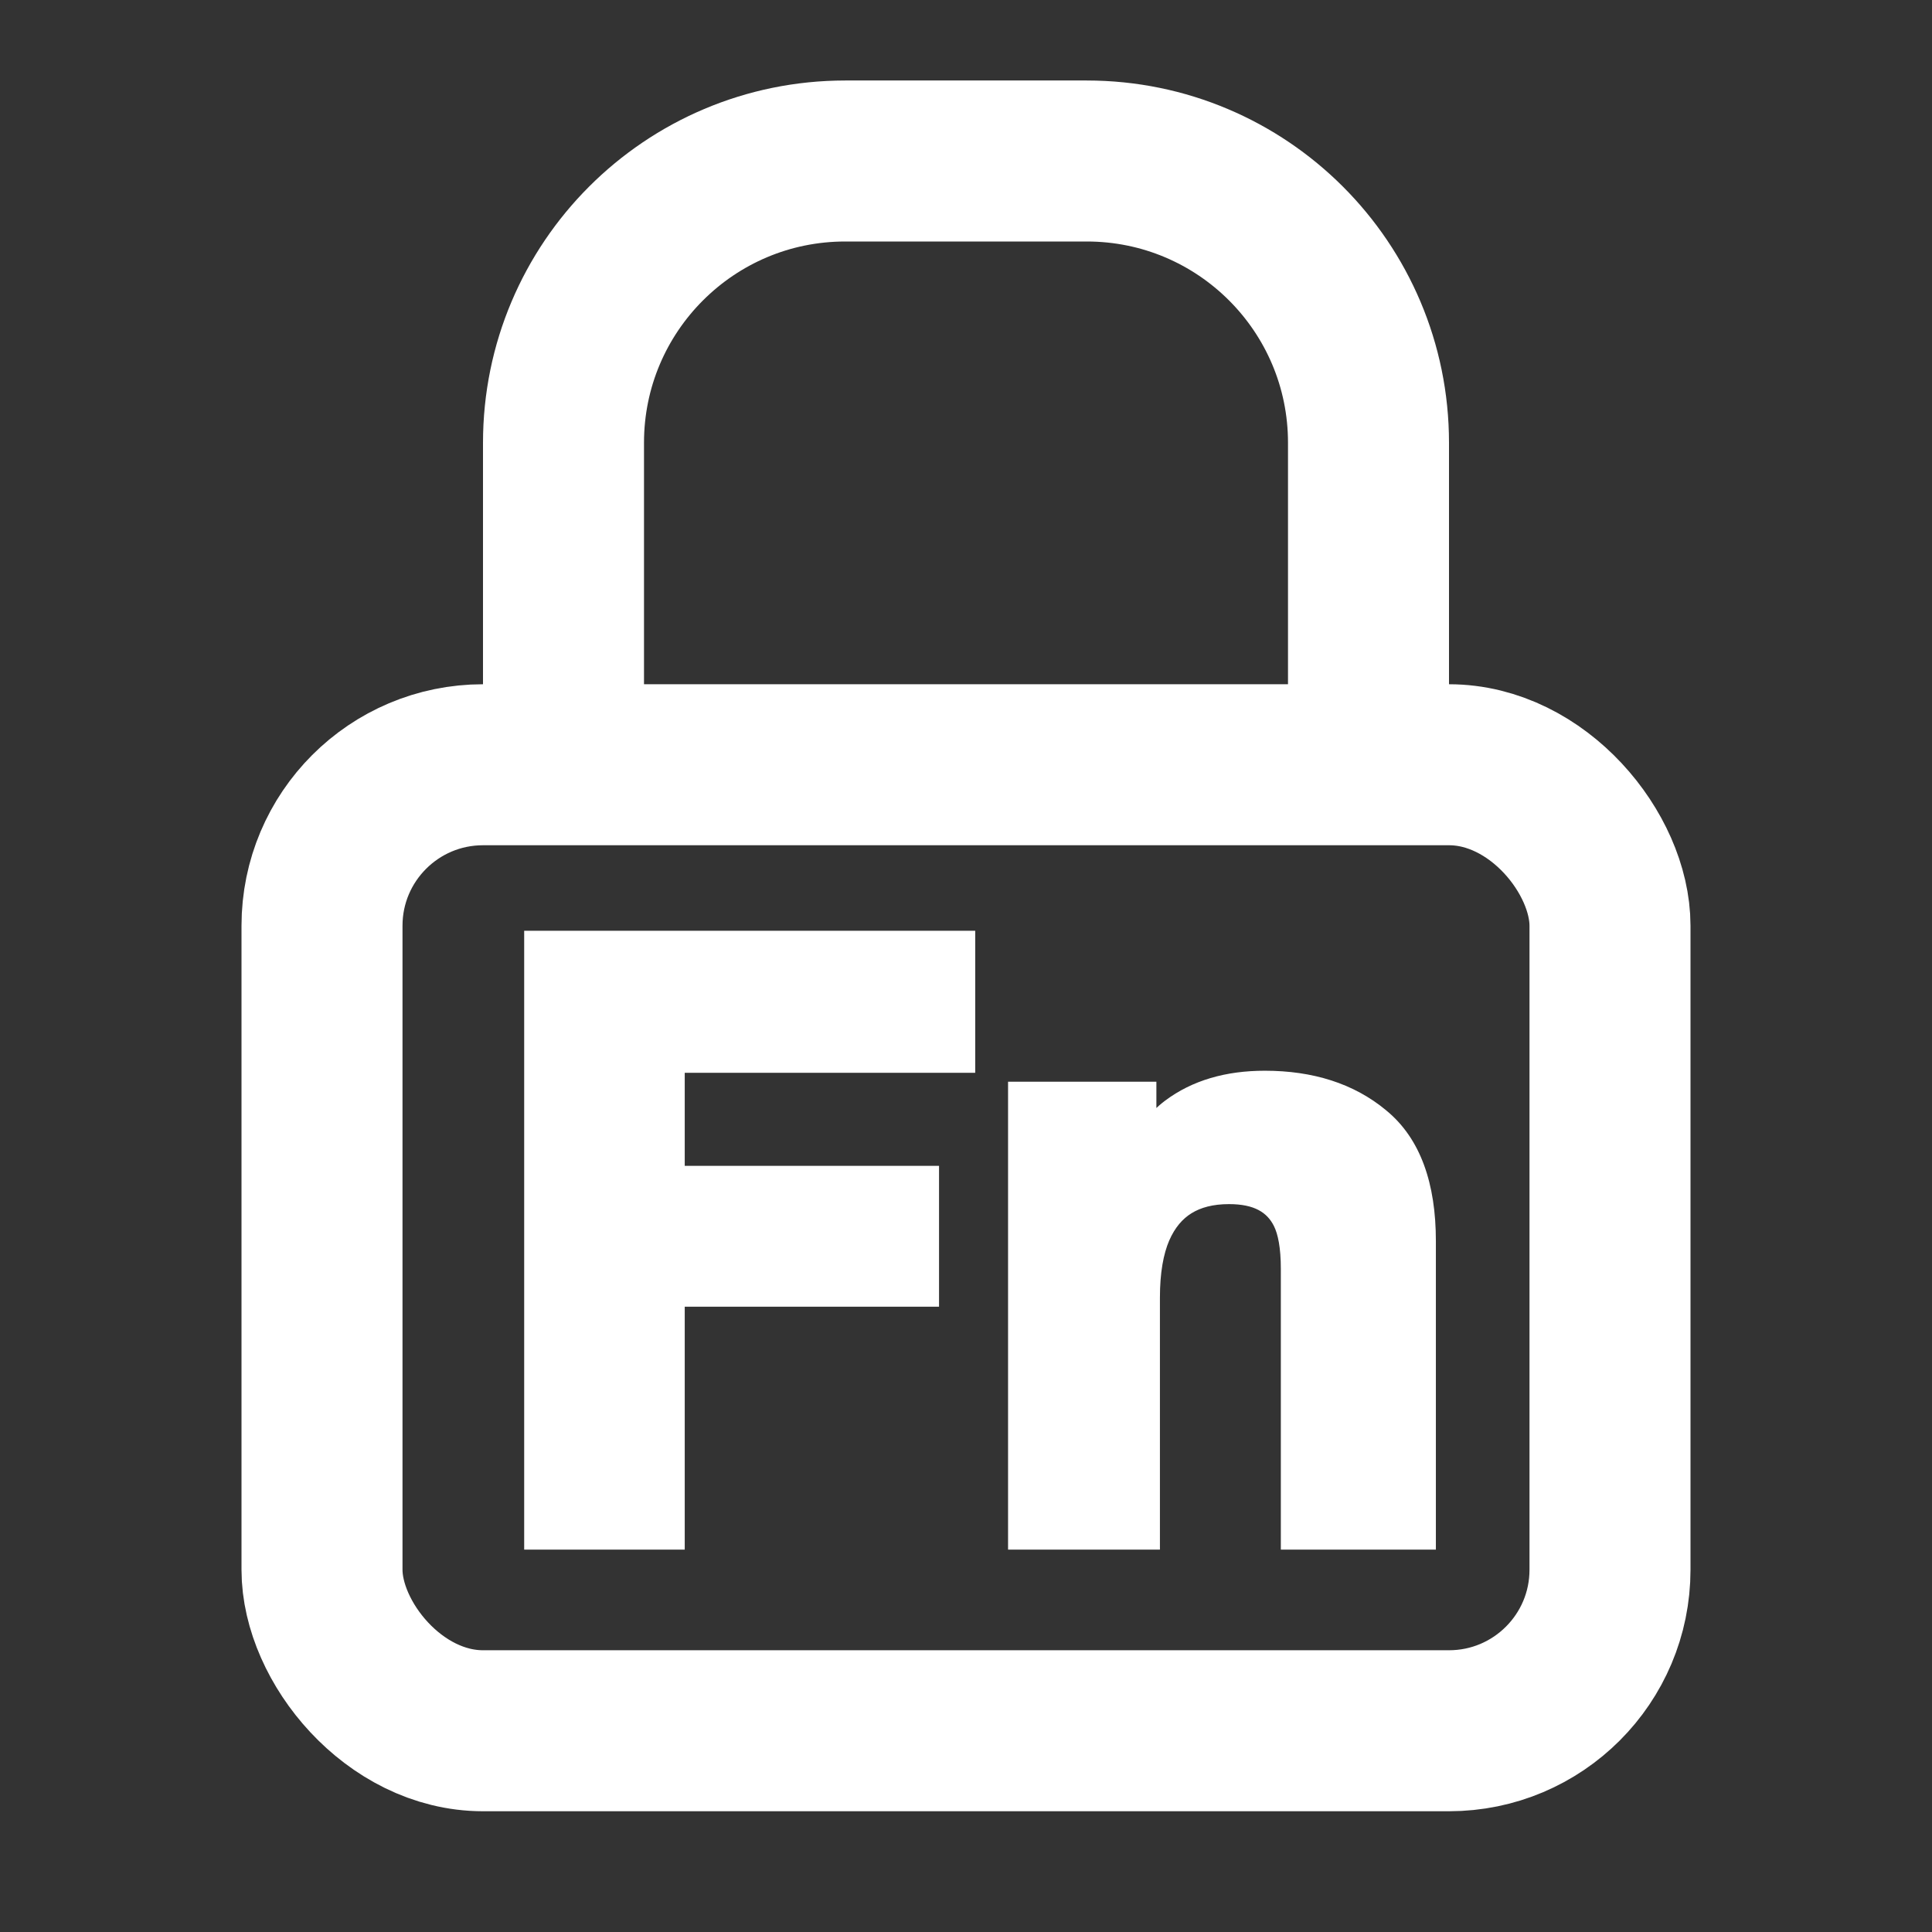 <svg width="48" height="48" viewBox="0 0 48 48" fill="none" xmlns="http://www.w3.org/2000/svg">
<rect x="0" y="0" width="48" height="48" fill="#333333" stroke="none"/>
<rect x="8" y="19" width="32" height="24" rx="4" stroke="white" stroke-width="4"/>
<path d="M34 18V11C34 7.134 30.866 4 27 4H21C17.134 4 14 7.134 14 11V18" stroke="white" stroke-width="4"/>
<path d="M13.523 23.625H23.729V26.154H16.512V29.465H22.83V31.965H16.512V38H13.523V23.625ZM31.424 27.102C32.524 27.102 33.422 27.391 34.119 27.971C34.822 28.544 35.174 29.497 35.174 30.832V38H32.322V31.525C32.322 30.965 32.247 30.536 32.098 30.236C31.824 29.689 31.303 29.416 30.535 29.416C29.591 29.416 28.943 29.816 28.592 30.617C28.41 31.04 28.318 31.581 28.318 32.238V38H25.545V27.375H28.23V28.928C28.588 28.381 28.927 27.987 29.246 27.746C29.819 27.316 30.545 27.102 31.424 27.102Z" fill="white"/>
<path d="M13.523 23.625V23.125H13.023V23.625H13.523ZM23.729 23.625H24.229V23.125H23.729V23.625ZM23.729 26.154V26.654H24.229V26.154H23.729ZM16.512 26.154V25.654H16.012V26.154H16.512ZM16.512 29.465H16.012V29.965H16.512V29.465ZM22.83 29.465H23.33V28.965H22.83V29.465ZM22.83 31.965V32.465H23.33V31.965H22.83ZM16.512 31.965V31.465H16.012V31.965H16.512ZM16.512 38V38.5H17.012V38H16.512ZM13.523 38H13.023V38.5H13.523V38ZM13.523 24.125H23.729V23.125H13.523V24.125ZM23.229 23.625V26.154H24.229V23.625H23.229ZM23.729 25.654H16.512V26.654H23.729V25.654ZM16.012 26.154V29.465H17.012V26.154H16.012ZM16.512 29.965H22.83V28.965H16.512V29.965ZM22.33 29.465V31.965H23.33V29.465H22.33ZM22.83 31.465H16.512V32.465H22.83V31.465ZM16.012 31.965V38H17.012V31.965H16.012ZM16.512 37.5H13.523V38.5H16.512V37.5ZM14.023 38V23.625H13.023V38H14.023ZM34.119 27.971L33.799 28.355L33.803 28.358L34.119 27.971ZM35.174 38V38.5H35.674V38H35.174ZM32.322 38H31.822V38.5H32.322V38ZM32.098 30.236L31.65 30.46L32.098 30.236ZM28.592 30.617L28.134 30.416L28.133 30.419L28.592 30.617ZM28.318 38V38.5H28.818V38H28.318ZM25.545 38H25.045V38.5H25.545V38ZM25.545 27.375V26.875H25.045V27.375H25.545ZM28.23 27.375H28.73V26.875H28.23V27.375ZM28.23 28.928H27.73V30.604L28.649 29.202L28.23 28.928ZM29.246 27.746L28.946 27.346L28.945 27.347L29.246 27.746ZM31.424 27.602C32.433 27.602 33.211 27.866 33.799 28.355L34.439 27.586C33.634 26.917 32.615 26.602 31.424 26.602V27.602ZM33.803 28.358C34.343 28.798 34.674 29.575 34.674 30.832H35.674C35.674 29.42 35.301 28.289 34.435 27.583L33.803 28.358ZM34.674 30.832V38H35.674V30.832H34.674ZM35.174 37.5H32.322V38.5H35.174V37.5ZM32.822 38V31.525H31.822V38H32.822ZM32.822 31.525C32.822 30.934 32.745 30.413 32.545 30.013L31.65 30.46C31.75 30.658 31.822 30.997 31.822 31.525H32.822ZM32.545 30.013C32.164 29.25 31.435 28.916 30.535 28.916V29.916C31.172 29.916 31.485 30.129 31.65 30.46L32.545 30.013ZM30.535 28.916C29.992 28.916 29.498 29.032 29.078 29.291C28.656 29.552 28.344 29.937 28.134 30.416L29.05 30.818C29.191 30.496 29.379 30.281 29.604 30.142C29.832 30.001 30.134 29.916 30.535 29.916V28.916ZM28.133 30.419C27.915 30.926 27.818 31.54 27.818 32.238H28.818C28.818 31.622 28.904 31.155 29.051 30.815L28.133 30.419ZM27.818 32.238V38H28.818V32.238H27.818ZM28.318 37.5H25.545V38.5H28.318V37.5ZM26.045 38V27.375H25.045V38H26.045ZM25.545 27.875H28.23V26.875H25.545V27.875ZM27.73 27.375V28.928H28.73V27.375H27.73ZM28.649 29.202C28.993 28.676 29.294 28.336 29.547 28.145L28.945 27.347C28.56 27.638 28.184 28.085 27.812 28.654L28.649 29.202ZM29.546 28.146C30.014 27.795 30.628 27.602 31.424 27.602V26.602C30.462 26.602 29.624 26.838 28.946 27.346L29.546 28.146Z" fill="white"/>
</svg>
